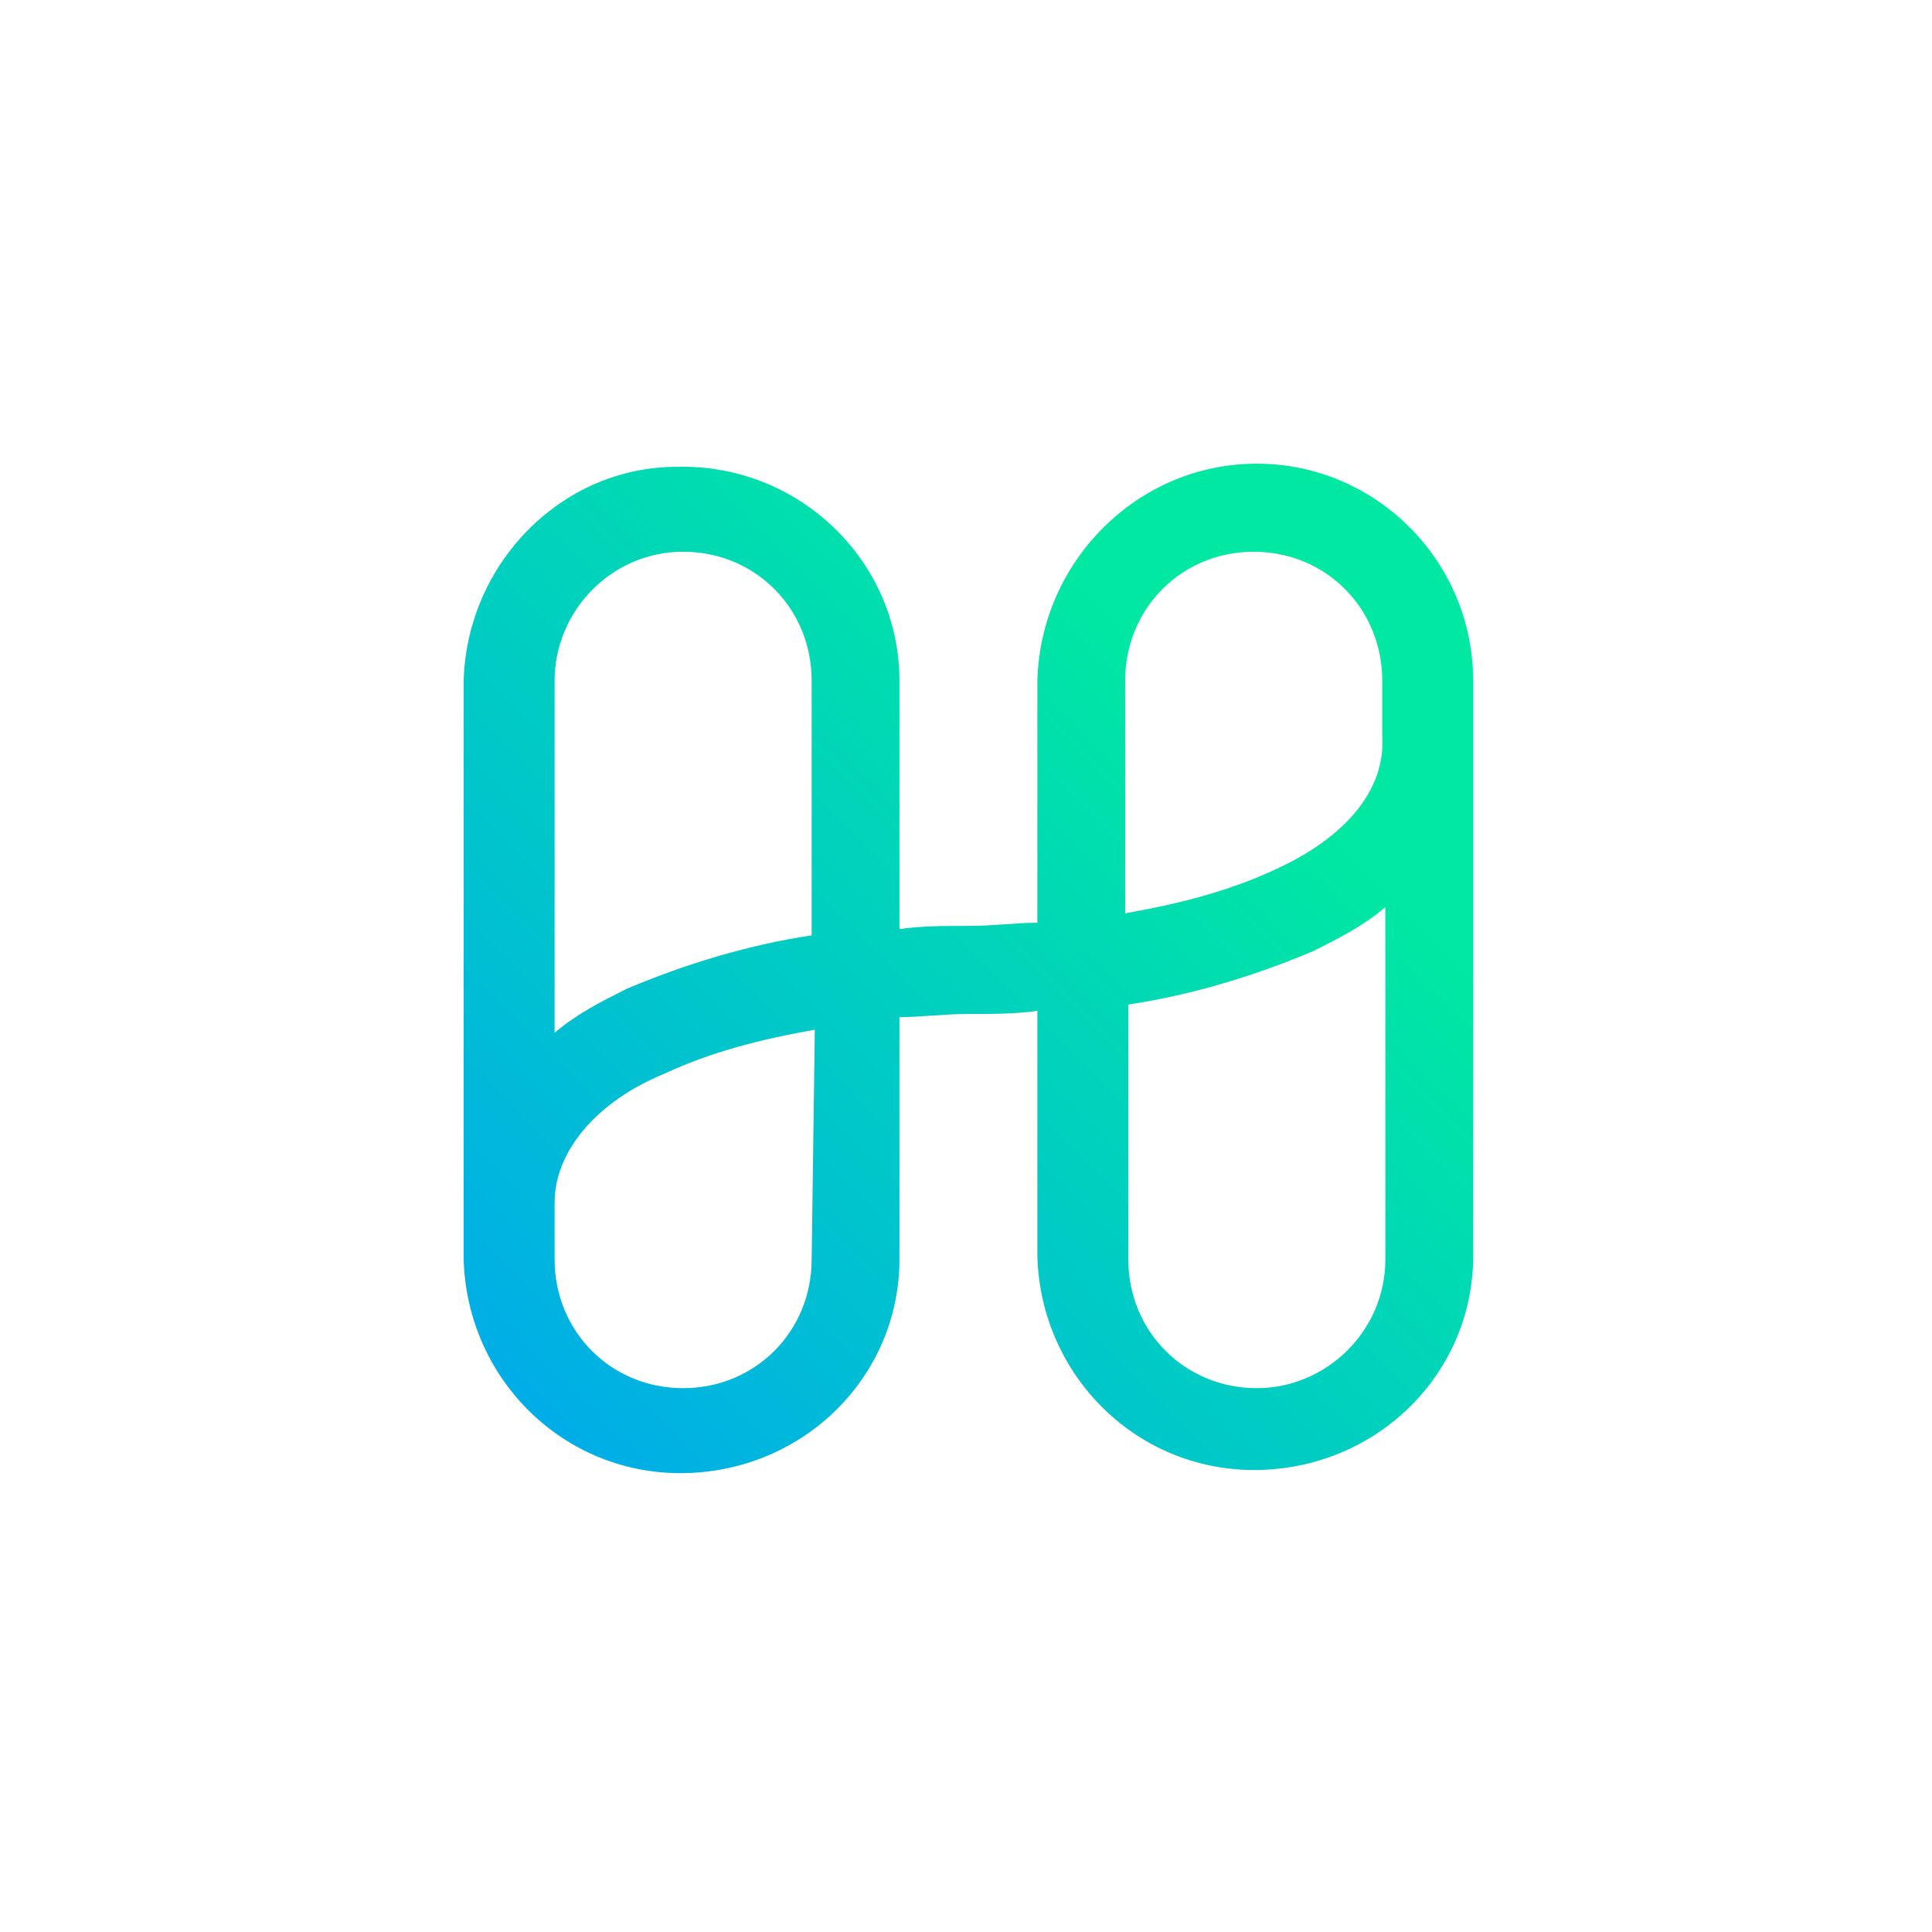 <svg width="400" height="400" viewBox="0 0 400 400" fill="none" xmlns="http://www.w3.org/2000/svg">
<path d="M260.214 96C235.55 96 215.428 116.182 214.779 140.922V191.052C210.236 191.052 205.693 191.703 200.5 191.703C195.307 191.703 190.764 191.703 186.221 192.354V140.922C186.221 116.182 165.45 96 140.137 96.651C116.121 96.651 96.649 116.833 96 140.922V260.714C96.649 285.453 116.77 305.636 142.084 304.985C166.748 304.334 186.221 284.802 186.221 260.714V210.584C190.764 210.584 195.307 209.933 200.5 209.933C205.693 209.933 210.236 209.933 214.779 209.282V260.063C215.428 284.802 235.55 304.985 260.863 304.334C285.528 303.682 305 284.151 305 260.063V140.922C305 116.182 284.879 96 260.214 96ZM141.435 114.229C156.363 114.229 168.047 125.948 168.047 140.922V193.657C155.065 195.609 142.084 199.516 129.752 204.724C124.559 207.328 119.366 209.933 114.823 213.839V140.922C114.823 126.599 126.506 114.229 141.435 114.229ZM168.047 260.714C168.047 275.688 156.363 287.406 141.435 287.406C126.506 287.406 114.823 275.688 114.823 260.714V248.995C114.823 238.579 123.261 228.162 137.54 222.303C147.276 217.745 157.662 215.141 168.696 213.188L168.047 260.714ZM260.214 287.406C245.286 287.406 233.603 275.688 233.603 260.714V207.979C246.584 206.026 259.565 202.12 271.897 196.912C277.09 194.308 282.283 191.703 286.826 187.797V260.714C286.826 275.688 274.494 287.406 260.214 287.406ZM264.109 179.984C254.373 184.542 243.987 187.146 232.953 189.099V140.922C232.953 125.948 244.637 114.229 259.565 114.229C274.494 114.229 286.177 125.948 286.177 140.922V152.641C286.826 163.708 278.388 173.474 264.109 179.984Z" fill="url(#paint0_linear)"/>
<defs>
<linearGradient id="paint0_linear" x1="200.5" y1="96" x2="55.966" y2="240.096" gradientUnits="userSpaceOnUse">
<stop stop-color="#00E8A2"/>
<stop offset="1" stop-color="#00ADE8"/>
</linearGradient>
</defs>
</svg>
